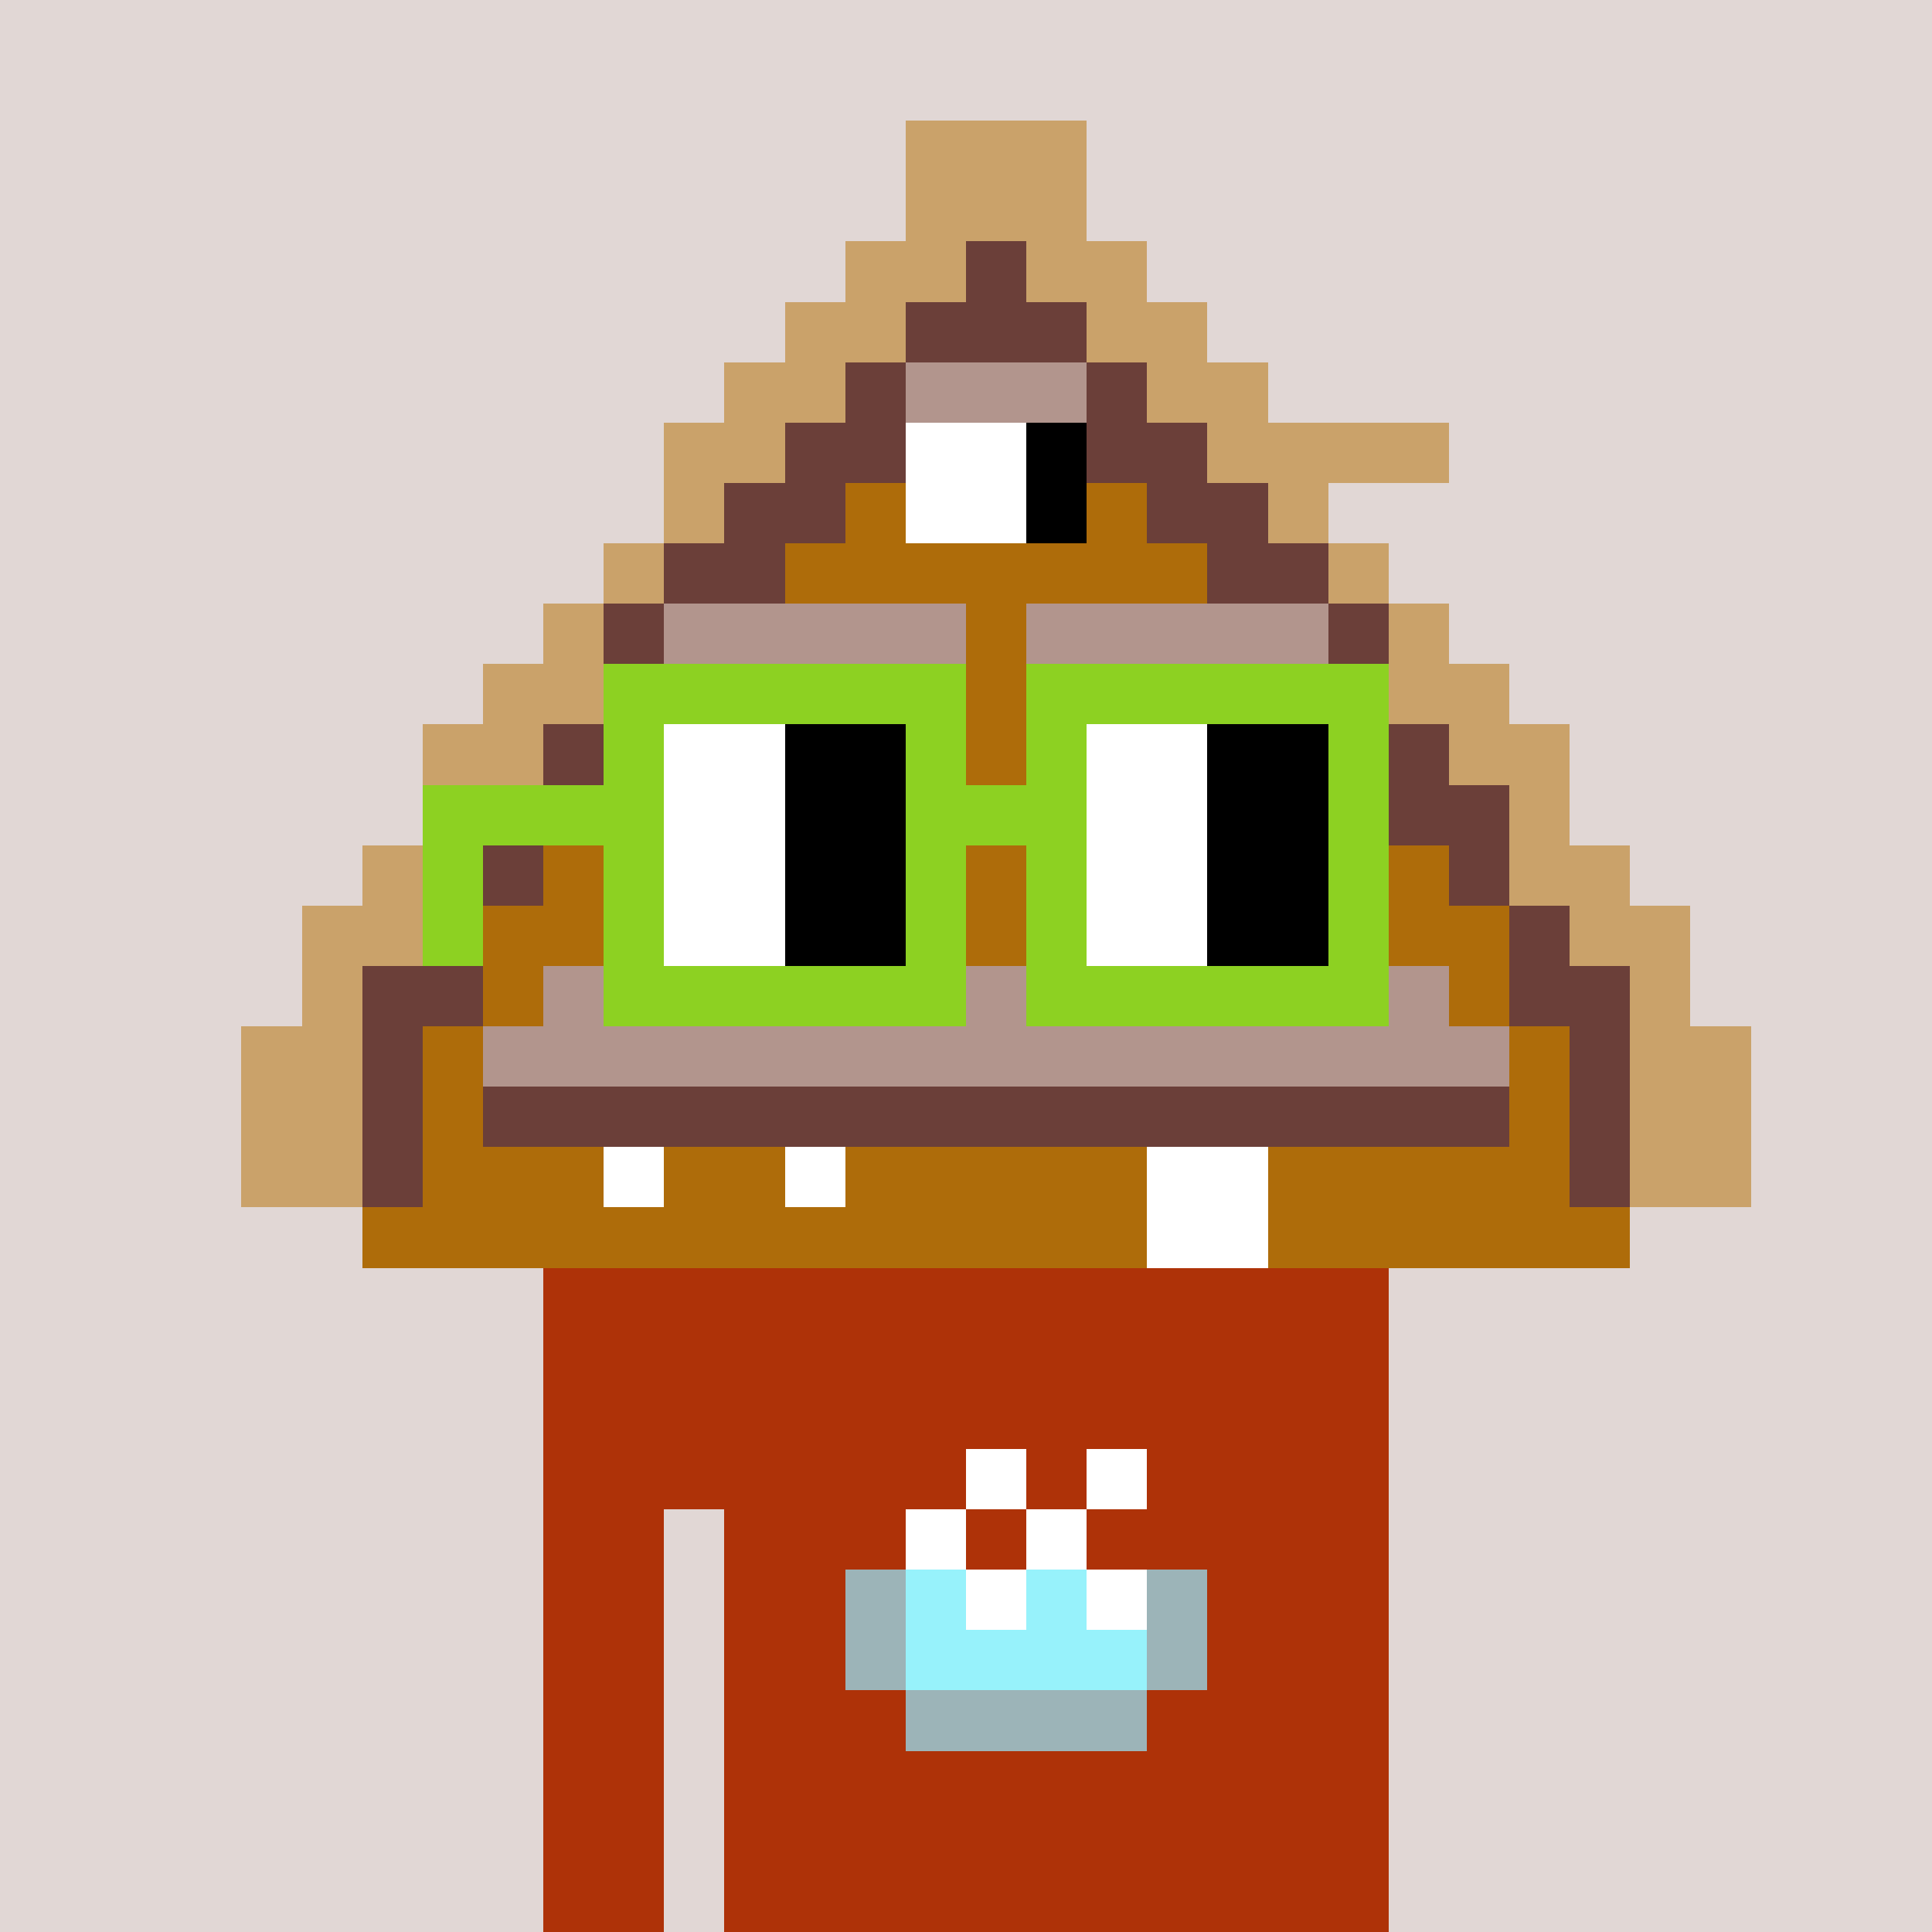 <svg viewBox="0 0 320 320" xmlns="http://www.w3.org/2000/svg" shape-rendering="crispEdges"><rect width="100%" height="100%" fill="#e1d7d5" /><rect width="140" height="10" x="90" y="210" fill="#ae3208" /><rect width="140" height="10" x="90" y="220" fill="#ae3208" /><rect width="140" height="10" x="90" y="230" fill="#ae3208" /><rect width="140" height="10" x="90" y="240" fill="#ae3208" /><rect width="20" height="10" x="90" y="250" fill="#ae3208" /><rect width="110" height="10" x="120" y="250" fill="#ae3208" /><rect width="20" height="10" x="90" y="260" fill="#ae3208" /><rect width="110" height="10" x="120" y="260" fill="#ae3208" /><rect width="20" height="10" x="90" y="270" fill="#ae3208" /><rect width="110" height="10" x="120" y="270" fill="#ae3208" /><rect width="20" height="10" x="90" y="280" fill="#ae3208" /><rect width="110" height="10" x="120" y="280" fill="#ae3208" /><rect width="20" height="10" x="90" y="290" fill="#ae3208" /><rect width="110" height="10" x="120" y="290" fill="#ae3208" /><rect width="20" height="10" x="90" y="300" fill="#ae3208" /><rect width="110" height="10" x="120" y="300" fill="#ae3208" /><rect width="20" height="10" x="90" y="310" fill="#ae3208" /><rect width="110" height="10" x="120" y="310" fill="#ae3208" /><rect width="10" height="10" x="160" y="240" fill="#ffffff" /><rect width="10" height="10" x="180" y="240" fill="#ffffff" /><rect width="10" height="10" x="150" y="250" fill="#ffffff" /><rect width="10" height="10" x="170" y="250" fill="#ffffff" /><rect width="10" height="10" x="140" y="260" fill="#9cb4b8" /><rect width="10" height="10" x="150" y="260" fill="#97f2fb" /><rect width="10" height="10" x="160" y="260" fill="#ffffff" /><rect width="10" height="10" x="170" y="260" fill="#97f2fb" /><rect width="10" height="10" x="180" y="260" fill="#ffffff" /><rect width="10" height="10" x="190" y="260" fill="#9cb4b8" /><rect width="10" height="10" x="140" y="270" fill="#9cb4b8" /><rect width="40" height="10" x="150" y="270" fill="#97f2fb" /><rect width="10" height="10" x="190" y="270" fill="#9cb4b8" /><rect width="40" height="10" x="150" y="280" fill="#9cb4b8" /><rect width="30" height="10" x="150" y="20" fill="#caa26a" /><rect width="30" height="10" x="150" y="30" fill="#caa26a" /><rect width="20" height="10" x="140" y="40" fill="#caa26a" /><rect width="10" height="10" x="160" y="40" fill="#6b3f39" /><rect width="20" height="10" x="170" y="40" fill="#caa26a" /><rect width="20" height="10" x="130" y="50" fill="#caa26a" /><rect width="30" height="10" x="150" y="50" fill="#6b3f39" /><rect width="20" height="10" x="180" y="50" fill="#caa26a" /><rect width="20" height="10" x="120" y="60" fill="#caa26a" /><rect width="10" height="10" x="140" y="60" fill="#6b3f39" /><rect width="30" height="10" x="150" y="60" fill="#b2958d" /><rect width="10" height="10" x="180" y="60" fill="#6b3f39" /><rect width="20" height="10" x="190" y="60" fill="#caa26a" /><rect width="20" height="10" x="110" y="70" fill="#caa26a" /><rect width="20" height="10" x="130" y="70" fill="#6b3f39" /><rect width="20" height="10" x="150" y="70" fill="#ffffff" /><rect width="10" height="10" x="170" y="70" fill="#000000" /><rect width="20" height="10" x="180" y="70" fill="#6b3f39" /><rect width="40" height="10" x="200" y="70" fill="#caa26a" /><rect width="10" height="10" x="110" y="80" fill="#caa26a" /><rect width="20" height="10" x="120" y="80" fill="#6b3f39" /><rect width="10" height="10" x="140" y="80" fill="#ae6c0a" /><rect width="20" height="10" x="150" y="80" fill="#ffffff" /><rect width="10" height="10" x="170" y="80" fill="#000000" /><rect width="10" height="10" x="180" y="80" fill="#ae6c0a" /><rect width="20" height="10" x="190" y="80" fill="#6b3f39" /><rect width="10" height="10" x="210" y="80" fill="#caa26a" /><rect width="10" height="10" x="100" y="90" fill="#caa26a" /><rect width="20" height="10" x="110" y="90" fill="#6b3f39" /><rect width="70" height="10" x="130" y="90" fill="#ae6c0a" /><rect width="20" height="10" x="200" y="90" fill="#6b3f39" /><rect width="10" height="10" x="220" y="90" fill="#caa26a" /><rect width="10" height="10" x="90" y="100" fill="#caa26a" /><rect width="10" height="10" x="100" y="100" fill="#6b3f39" /><rect width="50" height="10" x="110" y="100" fill="#b2958d" /><rect width="10" height="10" x="160" y="100" fill="#ae6c0a" /><rect width="50" height="10" x="170" y="100" fill="#b2958d" /><rect width="10" height="10" x="220" y="100" fill="#6b3f39" /><rect width="10" height="10" x="230" y="100" fill="#caa26a" /><rect width="20" height="10" x="80" y="110" fill="#caa26a" /><rect width="10" height="10" x="100" y="110" fill="#6b3f39" /><rect width="10" height="10" x="110" y="110" fill="#ae6c0a" /><rect width="30" height="10" x="120" y="110" fill="#ffffff" /><rect width="30" height="10" x="150" y="110" fill="#ae6c0a" /><rect width="30" height="10" x="180" y="110" fill="#ffffff" /><rect width="10" height="10" x="210" y="110" fill="#ae6c0a" /><rect width="10" height="10" x="220" y="110" fill="#6b3f39" /><rect width="20" height="10" x="230" y="110" fill="#caa26a" /><rect width="20" height="10" x="70" y="120" fill="#caa26a" /><rect width="20" height="10" x="90" y="120" fill="#6b3f39" /><rect width="10" height="10" x="110" y="120" fill="#ae6c0a" /><rect width="30" height="10" x="120" y="120" fill="#ffffff" /><rect width="30" height="10" x="150" y="120" fill="#ae6c0a" /><rect width="30" height="10" x="180" y="120" fill="#ffffff" /><rect width="10" height="10" x="210" y="120" fill="#ae6c0a" /><rect width="20" height="10" x="220" y="120" fill="#6b3f39" /><rect width="20" height="10" x="240" y="120" fill="#caa26a" /><rect width="10" height="10" x="70" y="130" fill="#caa26a" /><rect width="20" height="10" x="80" y="130" fill="#6b3f39" /><rect width="130" height="10" x="100" y="130" fill="#ae6c0a" /><rect width="20" height="10" x="230" y="130" fill="#6b3f39" /><rect width="10" height="10" x="250" y="130" fill="#caa26a" /><rect width="20" height="10" x="60" y="140" fill="#caa26a" /><rect width="10" height="10" x="80" y="140" fill="#6b3f39" /><rect width="20" height="10" x="90" y="140" fill="#ae6c0a" /><rect width="20" height="10" x="110" y="140" fill="#ffffff" /><rect width="10" height="10" x="130" y="140" fill="#ae6c0a" /><rect width="20" height="10" x="140" y="140" fill="#ffffff" /><rect width="10" height="10" x="160" y="140" fill="#ae6c0a" /><rect width="20" height="10" x="170" y="140" fill="#ffffff" /><rect width="10" height="10" x="190" y="140" fill="#ae6c0a" /><rect width="20" height="10" x="200" y="140" fill="#ffffff" /><rect width="20" height="10" x="220" y="140" fill="#ae6c0a" /><rect width="10" height="10" x="240" y="140" fill="#6b3f39" /><rect width="20" height="10" x="250" y="140" fill="#caa26a" /><rect width="20" height="10" x="50" y="150" fill="#caa26a" /><rect width="10" height="10" x="70" y="150" fill="#6b3f39" /><rect width="30" height="10" x="80" y="150" fill="#ae6c0a" /><rect width="20" height="10" x="110" y="150" fill="#ffffff" /><rect width="10" height="10" x="130" y="150" fill="#ae6c0a" /><rect width="20" height="10" x="140" y="150" fill="#ffffff" /><rect width="10" height="10" x="160" y="150" fill="#ae6c0a" /><rect width="20" height="10" x="170" y="150" fill="#ffffff" /><rect width="10" height="10" x="190" y="150" fill="#ae6c0a" /><rect width="20" height="10" x="200" y="150" fill="#ffffff" /><rect width="30" height="10" x="220" y="150" fill="#ae6c0a" /><rect width="10" height="10" x="250" y="150" fill="#6b3f39" /><rect width="20" height="10" x="260" y="150" fill="#caa26a" /><rect width="10" height="10" x="50" y="160" fill="#caa26a" /><rect width="20" height="10" x="60" y="160" fill="#6b3f39" /><rect width="10" height="10" x="80" y="160" fill="#ae6c0a" /><rect width="150" height="10" x="90" y="160" fill="#b2958d" /><rect width="10" height="10" x="240" y="160" fill="#ae6c0a" /><rect width="20" height="10" x="250" y="160" fill="#6b3f39" /><rect width="10" height="10" x="270" y="160" fill="#caa26a" /><rect width="20" height="10" x="40" y="170" fill="#caa26a" /><rect width="10" height="10" x="60" y="170" fill="#6b3f39" /><rect width="10" height="10" x="70" y="170" fill="#ae6c0a" /><rect width="170" height="10" x="80" y="170" fill="#b2958d" /><rect width="10" height="10" x="250" y="170" fill="#ae6c0a" /><rect width="10" height="10" x="260" y="170" fill="#6b3f39" /><rect width="20" height="10" x="270" y="170" fill="#caa26a" /><rect width="20" height="10" x="40" y="180" fill="#caa26a" /><rect width="10" height="10" x="60" y="180" fill="#6b3f39" /><rect width="10" height="10" x="70" y="180" fill="#ae6c0a" /><rect width="170" height="10" x="80" y="180" fill="#6b3f39" /><rect width="10" height="10" x="250" y="180" fill="#ae6c0a" /><rect width="10" height="10" x="260" y="180" fill="#6b3f39" /><rect width="20" height="10" x="270" y="180" fill="#caa26a" /><rect width="20" height="10" x="40" y="190" fill="#caa26a" /><rect width="10" height="10" x="60" y="190" fill="#6b3f39" /><rect width="30" height="10" x="70" y="190" fill="#ae6c0a" /><rect width="10" height="10" x="100" y="190" fill="#ffffff" /><rect width="20" height="10" x="110" y="190" fill="#ae6c0a" /><rect width="10" height="10" x="130" y="190" fill="#ffffff" /><rect width="50" height="10" x="140" y="190" fill="#ae6c0a" /><rect width="20" height="10" x="190" y="190" fill="#ffffff" /><rect width="50" height="10" x="210" y="190" fill="#ae6c0a" /><rect width="10" height="10" x="260" y="190" fill="#6b3f39" /><rect width="20" height="10" x="270" y="190" fill="#caa26a" /><rect width="130" height="10" x="60" y="200" fill="#ae6c0a" /><rect width="20" height="10" x="190" y="200" fill="#ffffff" /><rect width="60" height="10" x="210" y="200" fill="#ae6c0a" /><rect width="60" height="10" x="100" y="110" fill="#8dd122" /><rect width="60" height="10" x="170" y="110" fill="#8dd122" /><rect width="10" height="10" x="100" y="120" fill="#8dd122" /><rect width="20" height="10" x="110" y="120" fill="#ffffff" /><rect width="20" height="10" x="130" y="120" fill="#000000" /><rect width="10" height="10" x="150" y="120" fill="#8dd122" /><rect width="10" height="10" x="170" y="120" fill="#8dd122" /><rect width="20" height="10" x="180" y="120" fill="#ffffff" /><rect width="20" height="10" x="200" y="120" fill="#000000" /><rect width="10" height="10" x="220" y="120" fill="#8dd122" /><rect width="40" height="10" x="70" y="130" fill="#8dd122" /><rect width="20" height="10" x="110" y="130" fill="#ffffff" /><rect width="20" height="10" x="130" y="130" fill="#000000" /><rect width="30" height="10" x="150" y="130" fill="#8dd122" /><rect width="20" height="10" x="180" y="130" fill="#ffffff" /><rect width="20" height="10" x="200" y="130" fill="#000000" /><rect width="10" height="10" x="220" y="130" fill="#8dd122" /><rect width="10" height="10" x="70" y="140" fill="#8dd122" /><rect width="10" height="10" x="100" y="140" fill="#8dd122" /><rect width="20" height="10" x="110" y="140" fill="#ffffff" /><rect width="20" height="10" x="130" y="140" fill="#000000" /><rect width="10" height="10" x="150" y="140" fill="#8dd122" /><rect width="10" height="10" x="170" y="140" fill="#8dd122" /><rect width="20" height="10" x="180" y="140" fill="#ffffff" /><rect width="20" height="10" x="200" y="140" fill="#000000" /><rect width="10" height="10" x="220" y="140" fill="#8dd122" /><rect width="10" height="10" x="70" y="150" fill="#8dd122" /><rect width="10" height="10" x="100" y="150" fill="#8dd122" /><rect width="20" height="10" x="110" y="150" fill="#ffffff" /><rect width="20" height="10" x="130" y="150" fill="#000000" /><rect width="10" height="10" x="150" y="150" fill="#8dd122" /><rect width="10" height="10" x="170" y="150" fill="#8dd122" /><rect width="20" height="10" x="180" y="150" fill="#ffffff" /><rect width="20" height="10" x="200" y="150" fill="#000000" /><rect width="10" height="10" x="220" y="150" fill="#8dd122" /><rect width="60" height="10" x="100" y="160" fill="#8dd122" /><rect width="60" height="10" x="170" y="160" fill="#8dd122" /></svg>